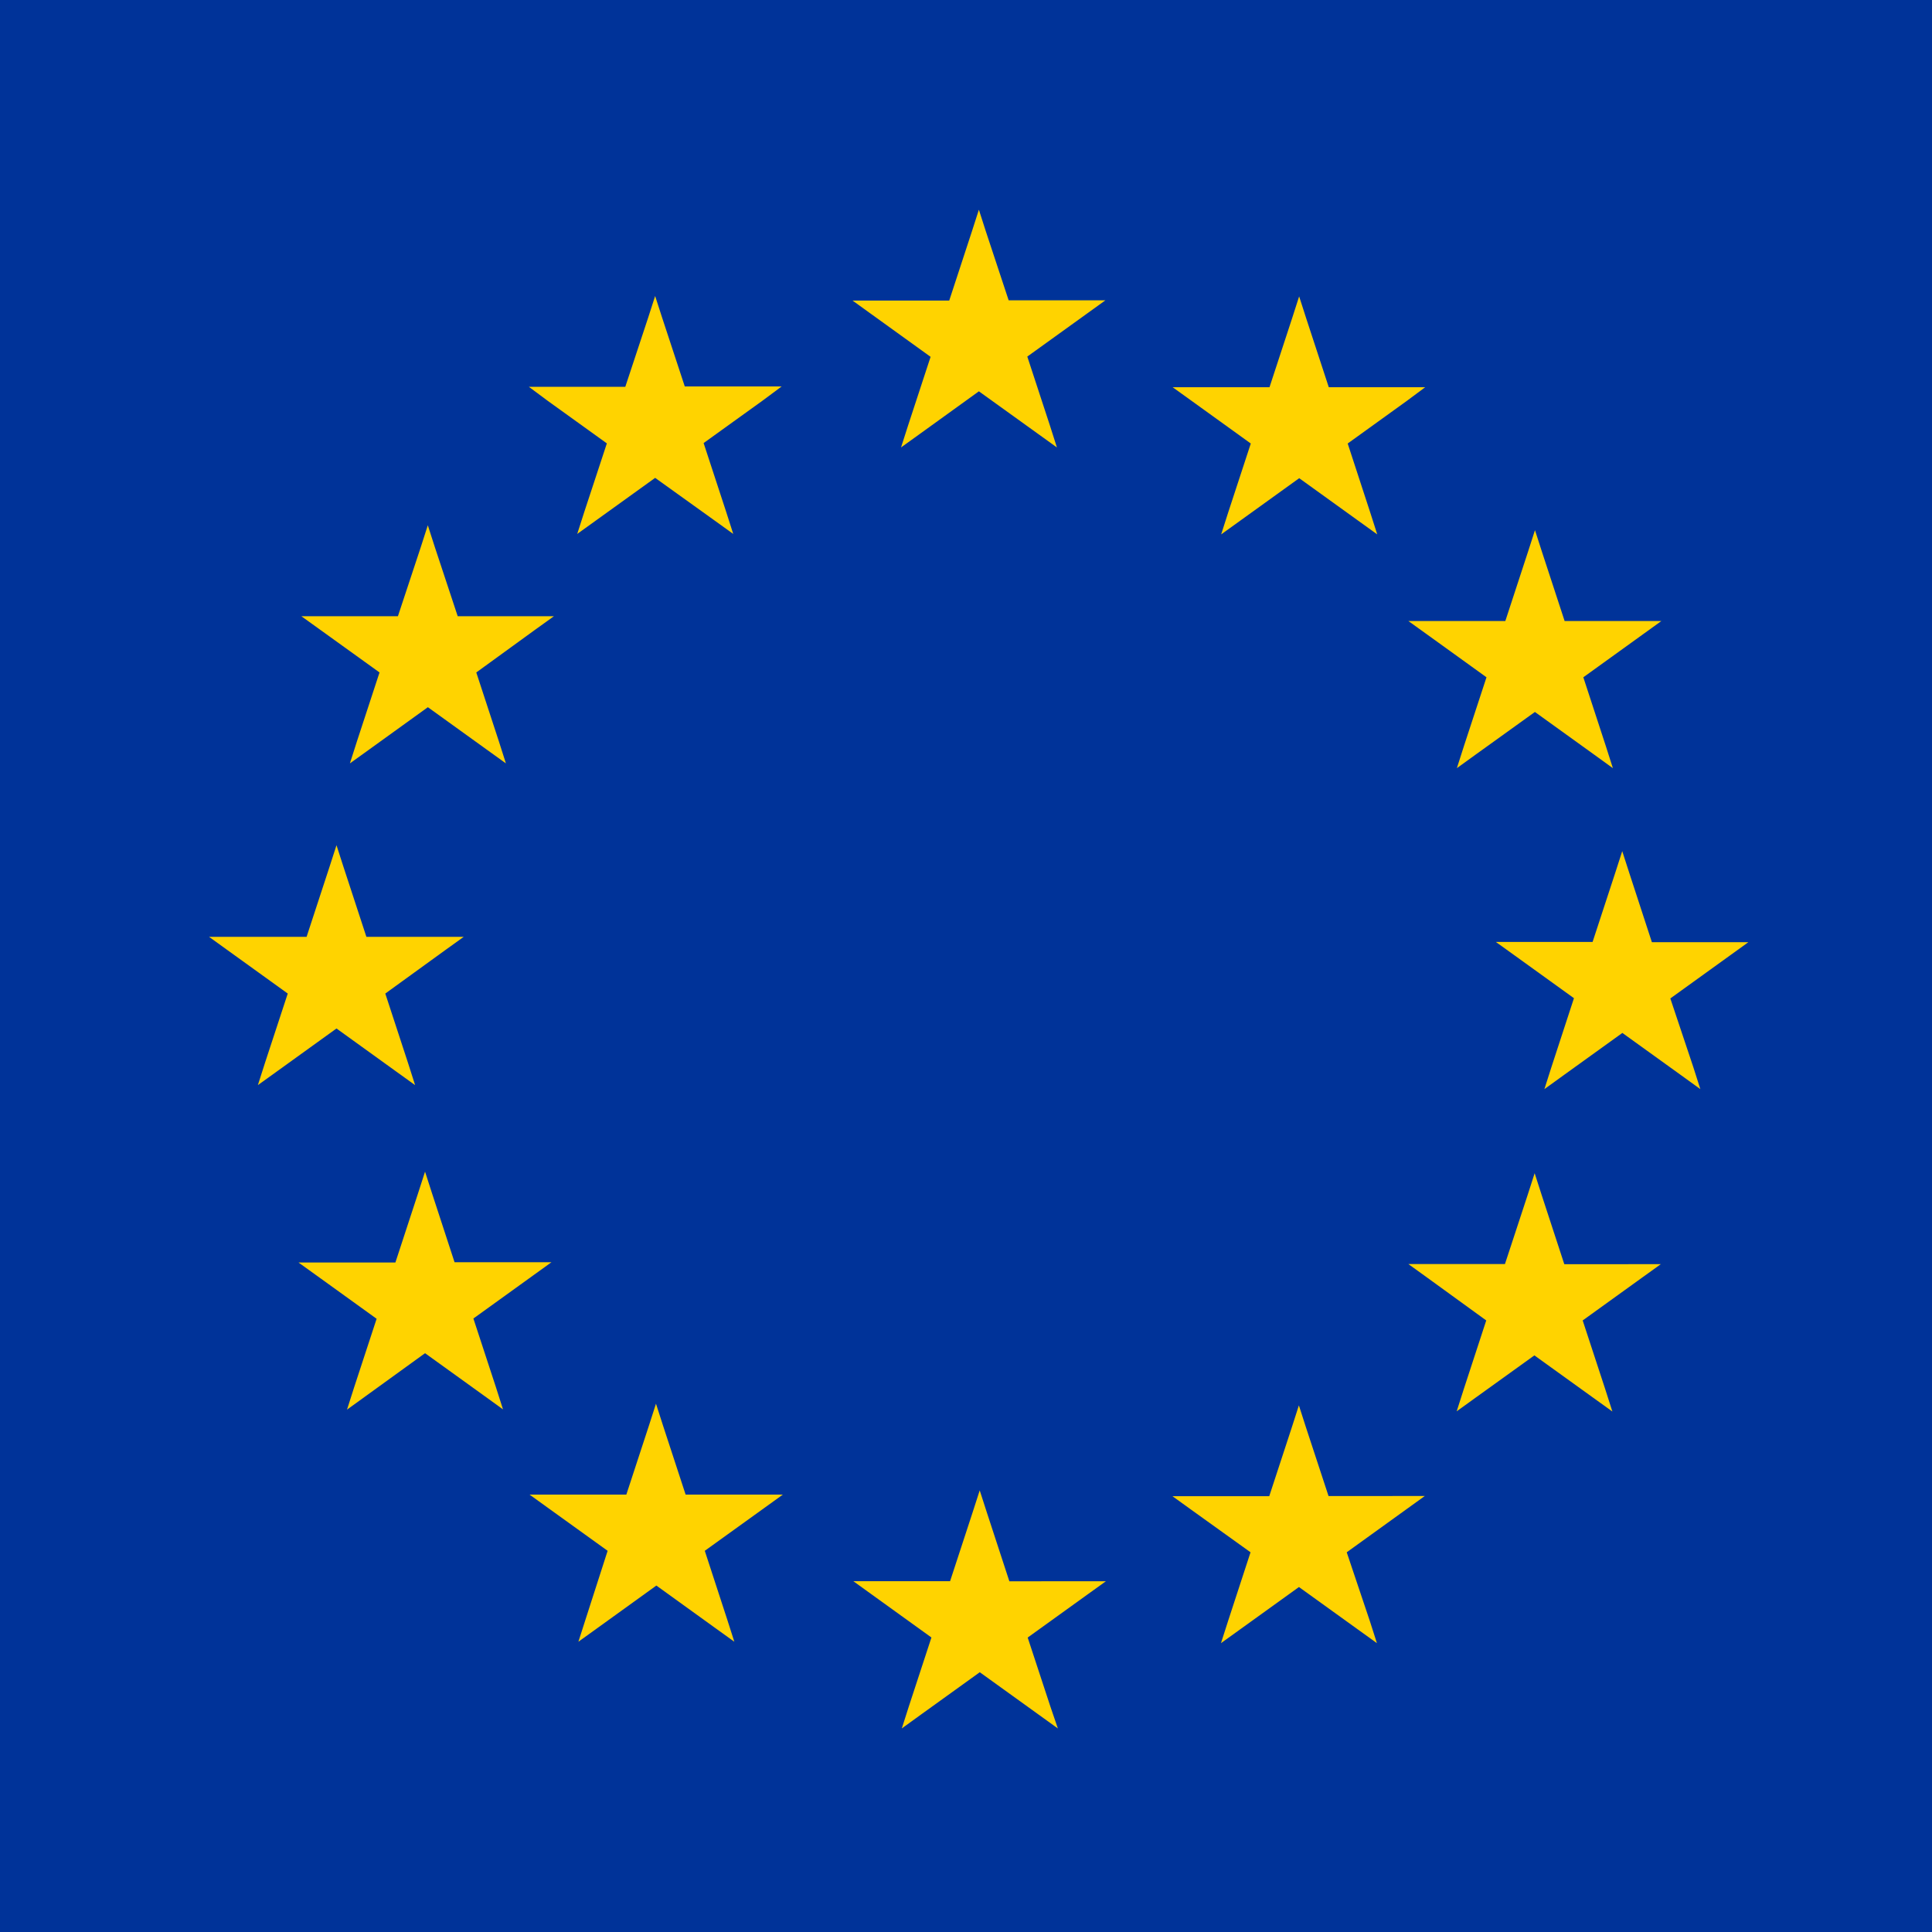 <svg id="flags" xmlns="http://www.w3.org/2000/svg" viewBox="0 0 300 300"><defs><style>.cls-1{fill:#039;}.cls-2{fill:#ffd300;stroke:#ffd300;stroke-width:0.2px;}</style></defs><g id="europe"><path class="cls-1" d="M300,0H0V300H300Z"/><path class="cls-2" d="M67.43,85l-1-3.11-1,3.11L61.86,95.79H47.11l2.7,1.94,9.24,6.65-3.53,10.77-1,3.13,2.67-1.92,9.25-6.67,9.26,6.67,2.67,1.92-1-3.13-3.53-10.77L83,97.73l2.7-1.94H71Z"/><path class="cls-2" d="M102.73,49.39l-1-3.1-1,3.1L97.17,60.16H82.42l2.69,2,9.24,6.65L90.82,79.53l-1,3.12,2.67-1.92,9.24-6.65L111,80.73l2.67,1.92-1-3.12-3.53-10.77,9.24-6.65,2.69-2H106.26Z"/><path class="cls-2" d="M153,36l-1-3.11L151,36l-3.53,10.77H132.69l2.69,1.94,9.24,6.66L141.1,66.1l-1,3.12,2.67-1.92L152,60.64l9.26,6.66,2.67,1.92-1-3.13-3.53-10.76,9.25-6.66,2.69-1.94H156.55Z"/><path class="cls-2" d="M202.73,49.46l-1-3.11-1,3.11-3.53,10.77H182.4l2.7,1.94,9.24,6.66L190.81,79.6l-1,3.12,2.67-1.92,9.26-6.67L211,80.8l2.67,1.92-1-3.12-3.52-10.77,9.24-6.66L221,60.23H206.26Z"/><path class="cls-2" d="M239.35,85.75l-1-3.1-1,3.1-3.53,10.78H219l2.7,1.94,9.24,6.66-3.53,10.76-1,3.13,2.67-1.93,9.26-6.66,9.25,6.66,2.67,1.93-1-3.13-3.52-10.76,9.24-6.66,2.69-1.94H242.88Z"/><path class="cls-2" d="M252.9,135.59l-1-3.1-1,3.1-3.53,10.77H232.58l2.7,1.94,9.24,6.66L241,165.73l-1,3.13,2.67-1.93,9.25-6.66,9.25,6.66,2.67,1.93-1-3.13L259.25,155l9.24-6.66,2.69-1.94H256.43Z"/><path class="cls-2" d="M239.3,185.61l-1-3.11-1,3.11-3.54,10.77H219l2.69,1.94L230.9,205l-3.52,10.76-1,3.13L229,217l9.26-6.66,9.25,6.66,2.67,1.92-1-3.13L245.64,205l9.24-6.66,2.7-1.94H242.83Z"/><path class="cls-2" d="M202.69,221.66l-1-3.11-1,3.11-3.53,10.77H182.37l2.69,1.94L194.3,241l-3.52,10.77-1,3.12,2.67-1.92,9.25-6.66,9.25,6.66,2.67,1.92-1-3.12L209,241l9.24-6.66,2.69-1.94H206.22Z"/><path class="cls-2" d="M153.13,234.85l-1-3.1-1,3.1-3.53,10.78H132.82l2.69,1.94,9.24,6.66L141.22,265l-1,3.13,2.67-1.93,9.25-6.66,9.25,6.66,2.68,1.93L163,265l-3.54-10.76,9.25-6.66,2.7-1.94H156.66Z"/><path class="cls-2" d="M102.86,221.4l-1-3.11-1,3.11-3.53,10.78H82.54l2.69,1.94,9.24,6.65L91,251.55l-1,3.12,2.67-1.92,9.25-6.67,9.25,6.67,2.67,1.92-1-3.12-3.52-10.78,9.24-6.65,2.69-1.94H106.39Z"/><path class="cls-2" d="M67,185.36l-1-3.1-1,3.1-3.53,10.78H46.66l2.7,1.94,9.24,6.66L55.07,215.5l-1,3.13,2.67-1.93L66,210l9.25,6.66,2.67,1.93-1-3.13-3.53-10.76,9.24-6.66,2.69-1.94H70.51Z"/><path class="cls-2" d="M53.25,134.67l-1-3.1-1,3.1-3.57,10.9H32.77l2.69,1.94,9.34,6.73-3.57,10.87-1,3.13,2.67-1.92,9.35-6.74,9.35,6.74,2.67,1.92-1-3.13-3.56-10.87L69,147.51l2.7-1.94H56.82Z"/></g></svg>
